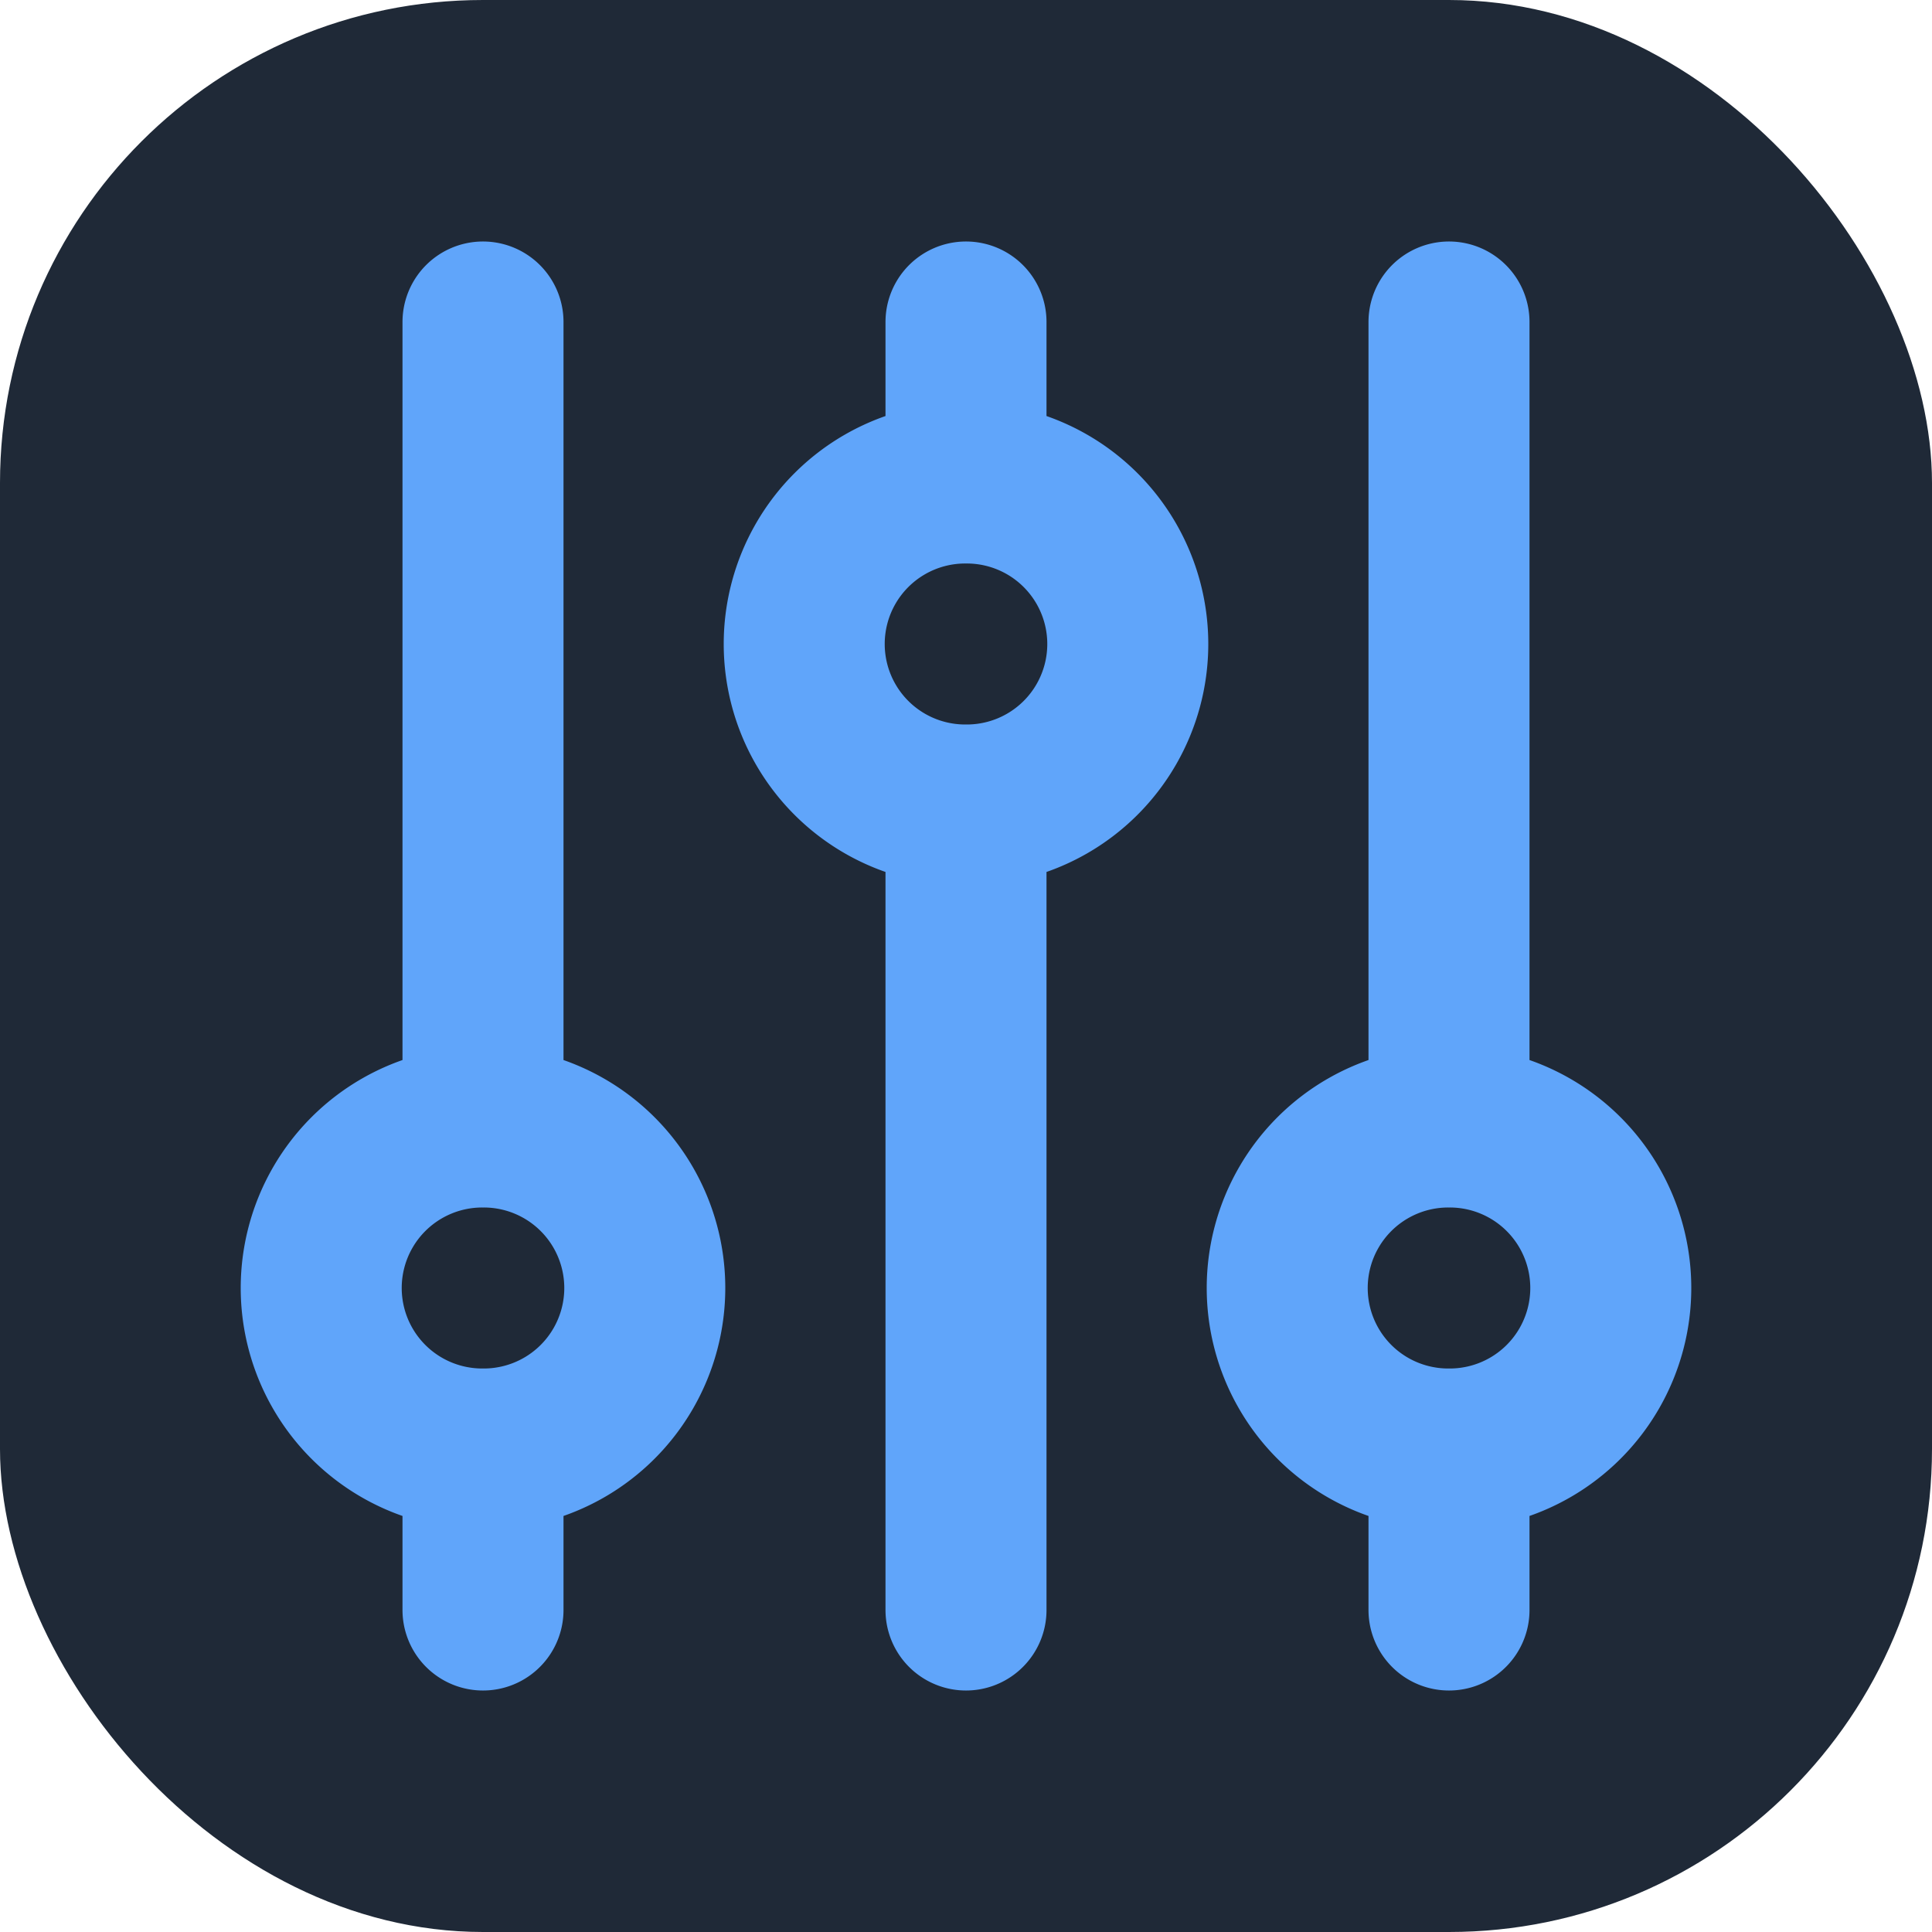 <svg width="512" height="512" viewBox="0 0 512 512" fill="none" xmlns="http://www.w3.org/2000/svg">
  <rect width="512" height="512" rx="128" fill="#1F2937"/>
  <path d="M256 128V85.333m0 42.667a42.667 42.667 0 100 85.333m0-85.333a42.667 42.667 0 110 85.333m-128 170.667a42.667 42.667 0 100-85.333m0 85.333a42.667 42.667 0 110-85.333m0 85.333v42.667m0-128V85.333m128 128v213.334m128-42.667a42.667 42.667 0 100-85.333m0 85.333a42.667 42.667 0 110-85.333m0 85.333v42.667m0-128V85.333" stroke="#60A5FA" stroke-width="42.667" stroke-linecap="round" stroke-linejoin="round"/>
</svg>